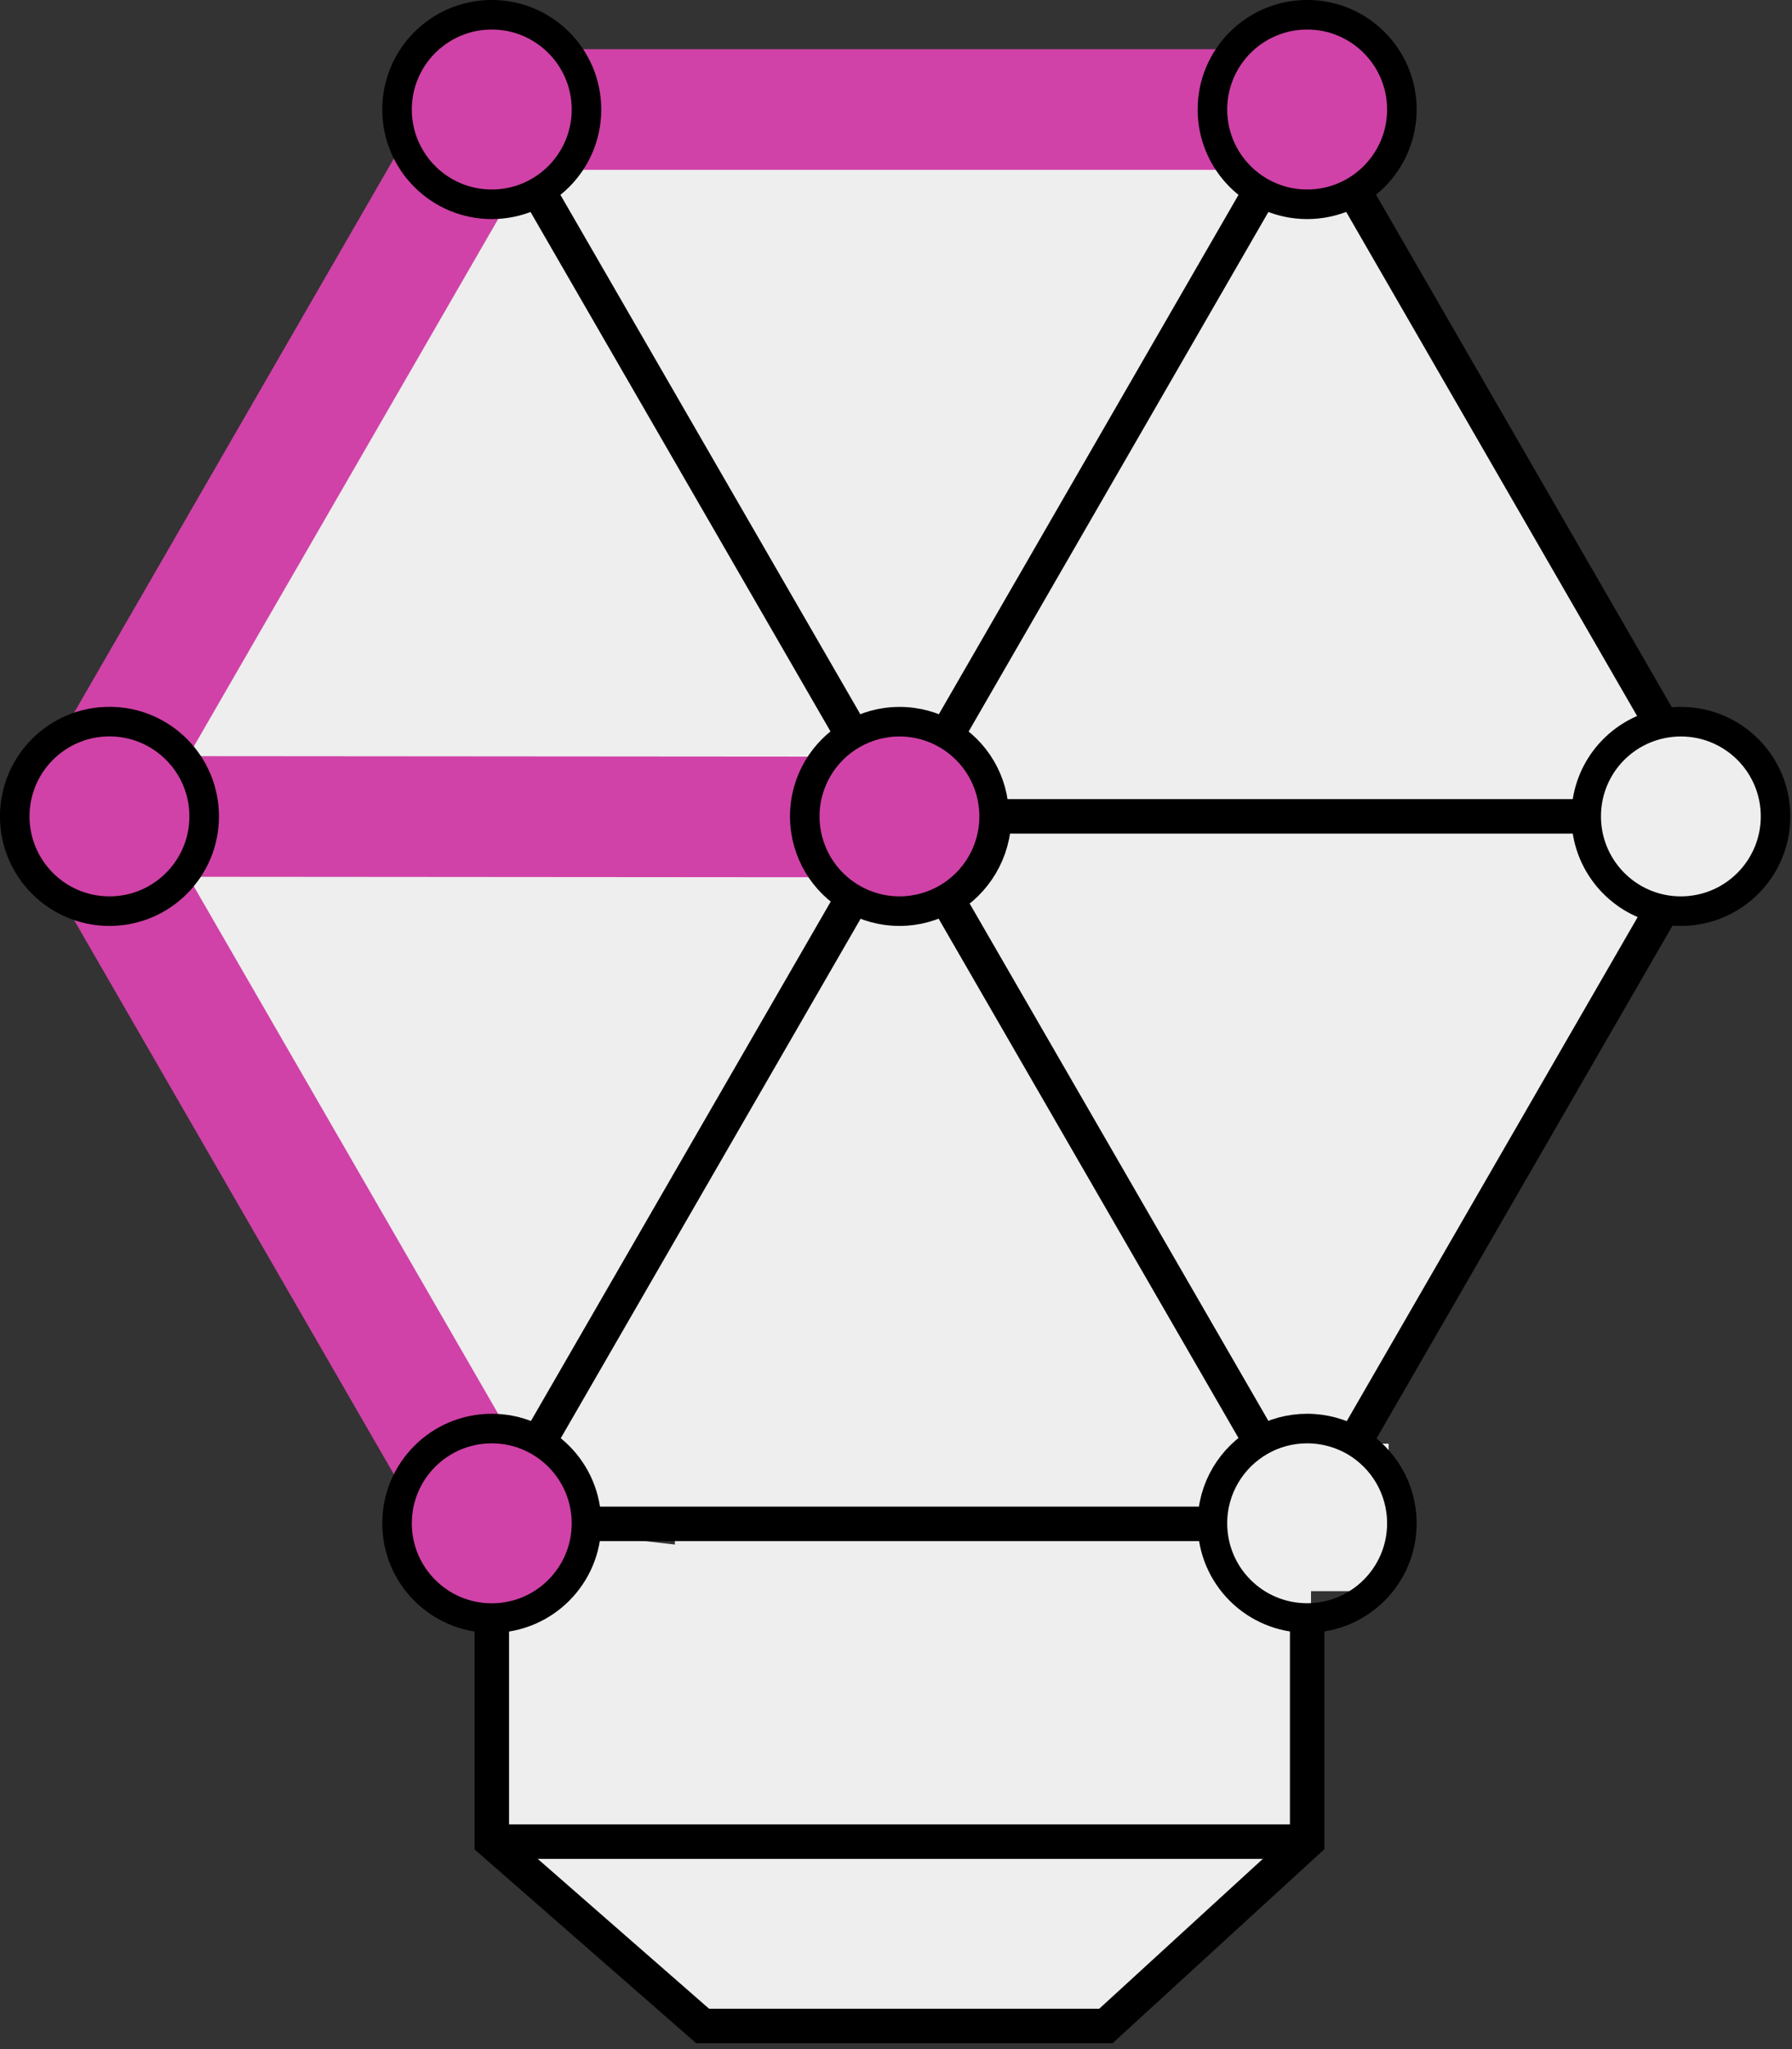 <svg width="231" height="264" viewBox="0 0 231 264" fill="none" xmlns="http://www.w3.org/2000/svg">
<rect x="0" y="0" width="231" height="264" fill="#333333" stroke="none"/>
<g clip-path="url(#clip0_3_160)">
<ellipse cx="216.5" cy="105" rx="12.5" ry="12" fill="#EEEEEE"/>
<rect x="190.116" y="78.819" width="38" height="118.641" rx="6" transform="rotate(30 190.116 78.819)" fill="#EEEEEE"/>
<rect x="134" y="201" width="35" height="16" fill="#EEEEEE"/>
<rect x="87" y="186" width="92" height="19" fill="#EEEEEE"/>
<path d="M63.4 196.26V196.33V208.46V237.27L90.57 261.02H142.56L168.5 237.27V208.46" fill="#EEEEEE"/>
<path d="M63.4 196.26V196.33V208.46V237.27L90.57 261.02H142.56L168.5 237.27V208.46" stroke="black" stroke-width="4.44" stroke-miterlimit="10"/>
<path d="M214.25 117.15L174.66 185.71Z" fill="#EEEEEE"/>
<path d="M214.25 117.15L174.66 185.71" stroke="black" stroke-width="4.44" stroke-miterlimit="10"/>
<path d="M162.44 185.66L122.05 115.75C125.7 113.65 128.15 109.7 128.15 105.18H204.47" fill="#EEEEEE"/>
<path d="M162.44 185.66L122.05 115.75C125.7 113.65 128.15 109.7 128.15 105.18H204.47" stroke="black" stroke-width="4.44" stroke-miterlimit="10"/>
<path d="M156.29 196.33H75.6H63.4H63.37L57.24 185.71L17.5 116.91V116.9L10.78 105.26L10.82 105.19L10.83 105.18L17.58 93.48L57.31 24.69L63.37 14.19H75.6H156.29H168.51H168.53L174.59 24.69L214.17 93.24" fill="#EEEEEE"/>
<path d="M156.29 196.33H75.6H63.4H63.37L57.24 185.71L17.5 116.91V116.9L10.78 105.26L10.82 105.19L10.83 105.18L17.58 93.48L57.31 24.69L63.37 14.19H75.6H156.29H168.51H168.53L174.59 24.69L214.17 93.24" stroke="black" stroke-width="4.44" stroke-miterlimit="10"/>
<path d="M162.44 185.66L122.05 115.75C125.7 113.65 128.15 109.7 128.15 105.18H204.47" fill="#EEEEEE"/>
<path d="M162.44 185.66L122.05 115.75C125.7 113.65 128.15 109.7 128.15 105.18H204.47" stroke="black" stroke-width="4.44" stroke-miterlimit="10"/>
<path d="M63.39 237.27H168.5" stroke="black" stroke-width="4.44" stroke-miterlimit="10"/>
<path d="M115.99 105.18L168.56 14.11" stroke="black" stroke-width="4.44" stroke-miterlimit="10"/>
<path d="M128.15 105.18H115.99" stroke="black" stroke-width="4.44" stroke-miterlimit="10"/>
<path d="M63.37 14.19L69.45 24.71L109.84 94.62L115.96 105.22L122.05 115.75" fill="#EEEEEE"/>
<path d="M63.37 14.19L69.45 24.71L109.84 94.62L115.96 105.22L122.05 115.75" stroke="black" stroke-width="4.44" stroke-miterlimit="10"/>
<path d="M115.99 105.18L63.39 196.26" stroke="black" stroke-width="4.44" stroke-miterlimit="10"/>
<path d="M168.56 14.11H63.39L10.81 105.18L63.39 196.26" stroke="#D042A7" stroke-width="15.54" stroke-miterlimit="10"/>
<path d="M115.94 105.26L10.8 105.18" stroke="#D042A7" stroke-width="15.54" stroke-miterlimit="10"/>
<path d="M63.39 26.32C70.133 26.32 75.6 20.853 75.6 14.11C75.6 7.367 70.133 1.9 63.39 1.9C56.647 1.9 51.18 7.367 51.18 14.11C51.18 20.853 56.647 26.32 63.39 26.32Z" fill="#D042A7" stroke="black" stroke-width="3.81" stroke-miterlimit="10"/>
<path d="M63.39 208.47C70.133 208.47 75.6 203.003 75.6 196.26C75.6 189.517 70.133 184.05 63.39 184.05C56.647 184.05 51.18 189.517 51.18 196.26C51.18 203.003 56.647 208.47 63.39 208.47Z" fill="#D042A7" stroke="black" stroke-width="3.81" stroke-miterlimit="10"/>
<path d="M180.71 196.26C180.71 203 175.24 208.46 168.5 208.46C161.76 208.46 156.33 203.04 156.29 196.33V196.26C156.29 191.72 158.77 187.76 162.44 185.66C164.23 184.63 166.29 184.05 168.5 184.05C170.71 184.05 172.85 184.65 174.66 185.71C178.28 187.83 180.71 191.76 180.71 196.26Z" stroke="black" stroke-width="3.81" stroke-miterlimit="10"/>
<path d="M168.5 26.32C175.243 26.32 180.71 20.853 180.71 14.11C180.71 7.367 175.243 1.9 168.5 1.9C161.757 1.9 156.29 7.367 156.29 14.11C156.29 20.853 161.757 26.32 168.5 26.32Z" fill="#D042A7" stroke="black" stroke-width="3.81" stroke-miterlimit="10"/>
<path d="M228.88 105.18C228.88 111.92 223.42 117.39 216.67 117.39C215.84 117.39 215.03 117.31 214.25 117.15C208.67 116.03 204.47 111.09 204.47 105.18C204.47 99.27 208.63 94.39 214.17 93.24C214.98 93.07 215.81 92.98 216.67 92.98C223.42 92.98 228.88 98.44 228.88 105.18Z" stroke="black" stroke-width="3.81" stroke-miterlimit="10"/>
<path d="M14.11 117.39C20.853 117.39 26.32 111.923 26.32 105.18C26.32 98.437 20.853 92.97 14.11 92.97C7.367 92.97 1.9 98.437 1.9 105.18C1.9 111.923 7.367 117.39 14.11 117.39Z" fill="#D042A7" stroke="black" stroke-width="3.81" stroke-miterlimit="10"/>
<path d="M128.15 105.18C128.15 109.7 125.7 113.65 122.05 115.75C120.25 116.79 118.17 117.39 115.95 117.39C113.73 117.39 111.67 116.8 109.88 115.77C106.23 113.68 103.77 109.75 103.74 105.25V105.18C103.74 100.67 106.19 96.73 109.84 94.62C111.64 93.58 113.72 92.98 115.95 92.98C118.18 92.98 120.28 93.58 122.08 94.63C125.71 96.74 128.15 100.67 128.15 105.18Z" fill="#D042A7" stroke="black" stroke-width="3.81" stroke-miterlimit="10"/>
</g>
<defs>
<clipPath id="clip0_3_160">
<rect width="230.78" height="263.24" fill="white"/>
</clipPath>
</defs>
</svg>

